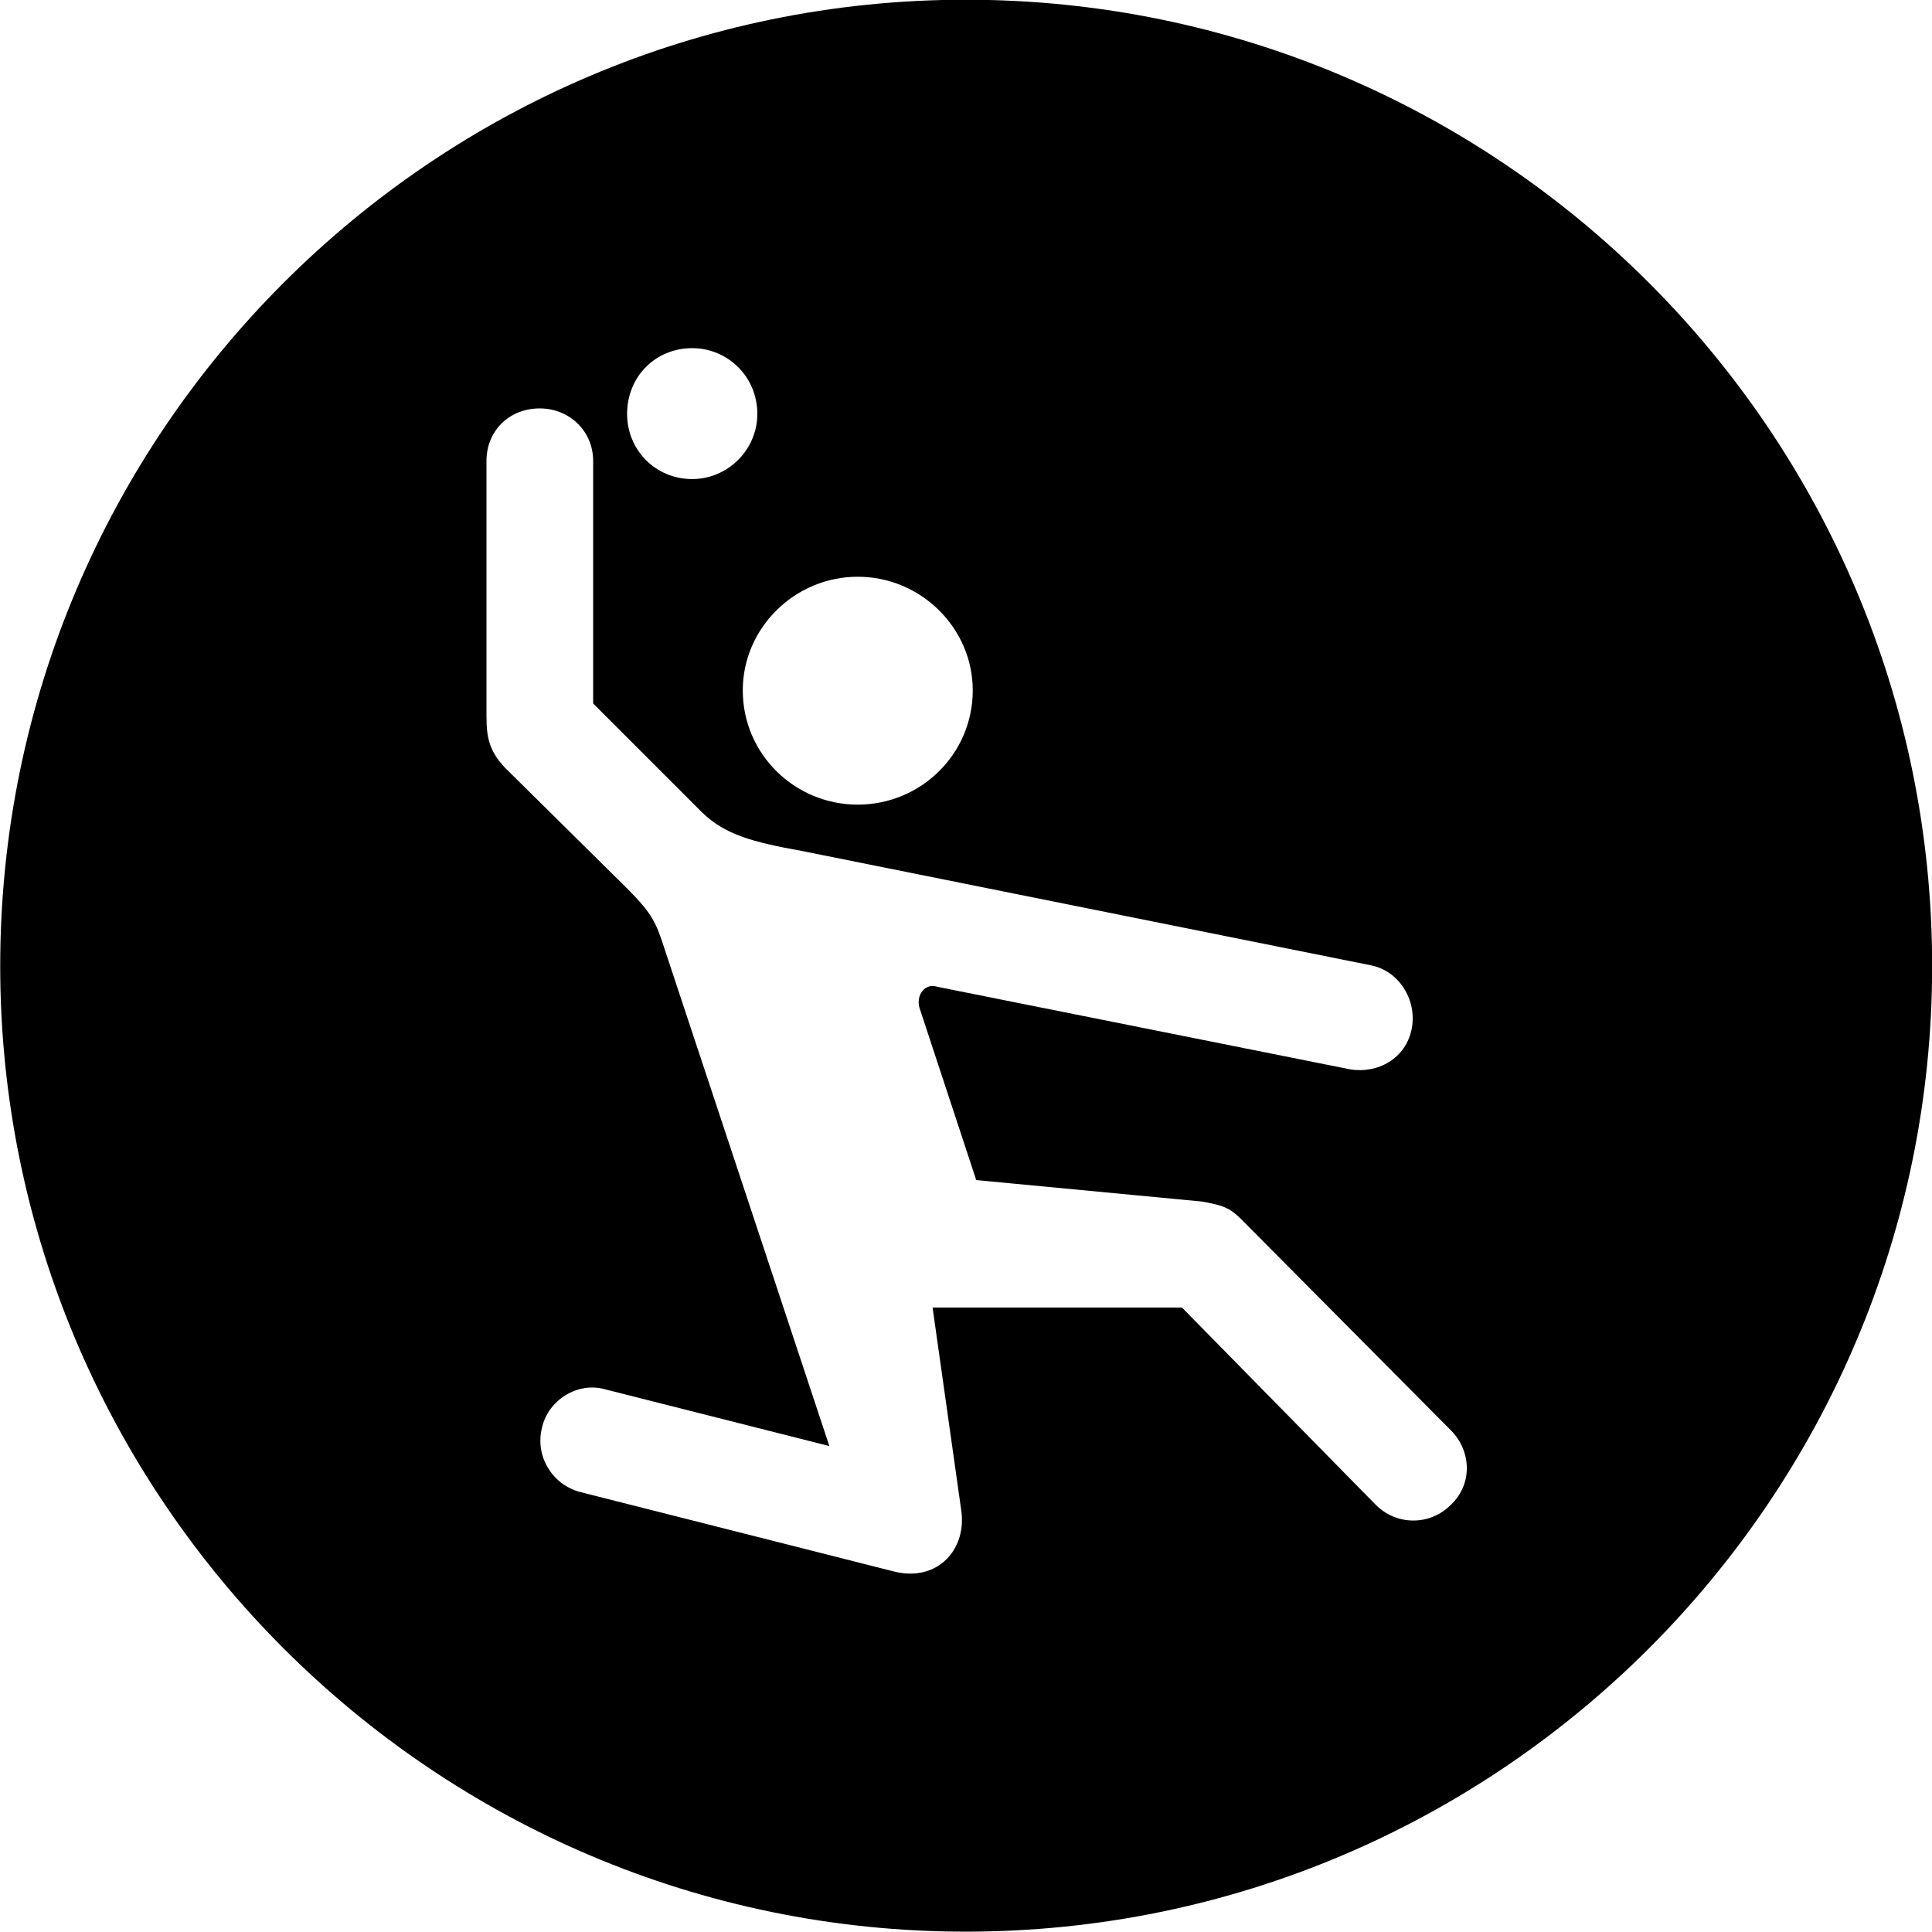 
<svg
    viewBox="0 0 27.891 27.891"
    xmlns="http://www.w3.org/2000/svg"
>
    <path
        fill="inherit"
        d="M13.943 27.886C21.643 27.886 27.893 21.626 27.893 13.946C27.893 6.246 21.643 -0.004 13.943 -0.004C6.263 -0.004 0.003 6.246 0.003 13.946C0.003 21.626 6.263 27.886 13.943 27.886ZM9.993 6.916C9.463 6.916 9.053 6.496 9.053 5.976C9.053 5.436 9.463 5.026 9.993 5.026C10.503 5.026 10.933 5.436 10.933 5.976C10.933 6.496 10.503 6.916 9.993 6.916ZM8.363 21.536C7.973 21.426 7.723 21.026 7.823 20.616C7.913 20.206 8.343 19.946 8.733 20.056L11.973 20.876L9.593 13.696C9.473 13.326 9.423 13.196 9.053 12.826L7.283 11.076C7.073 10.846 7.023 10.666 7.023 10.346V6.656C7.023 6.216 7.353 5.896 7.793 5.896C8.213 5.896 8.563 6.216 8.563 6.656V10.156L10.133 11.726C10.463 12.046 10.853 12.156 11.583 12.286L19.793 13.936C20.193 14.016 20.453 14.426 20.383 14.836C20.303 15.286 19.883 15.506 19.483 15.436L13.533 14.246C13.353 14.186 13.223 14.366 13.273 14.546L14.093 17.036L17.353 17.346C17.693 17.406 17.773 17.446 17.983 17.666L20.943 20.646C21.243 20.946 21.263 21.426 20.943 21.726C20.643 22.026 20.163 22.026 19.863 21.726L17.063 18.876H13.463L13.873 21.776C13.973 22.366 13.533 22.846 12.903 22.686ZM12.383 11.616C11.473 11.616 10.723 10.886 10.723 9.966C10.723 9.066 11.473 8.326 12.383 8.326C13.293 8.326 14.043 9.066 14.043 9.966C14.043 10.886 13.293 11.616 12.383 11.616Z"
        fillRule="evenodd"
        clipRule="evenodd"
    />
</svg>
        